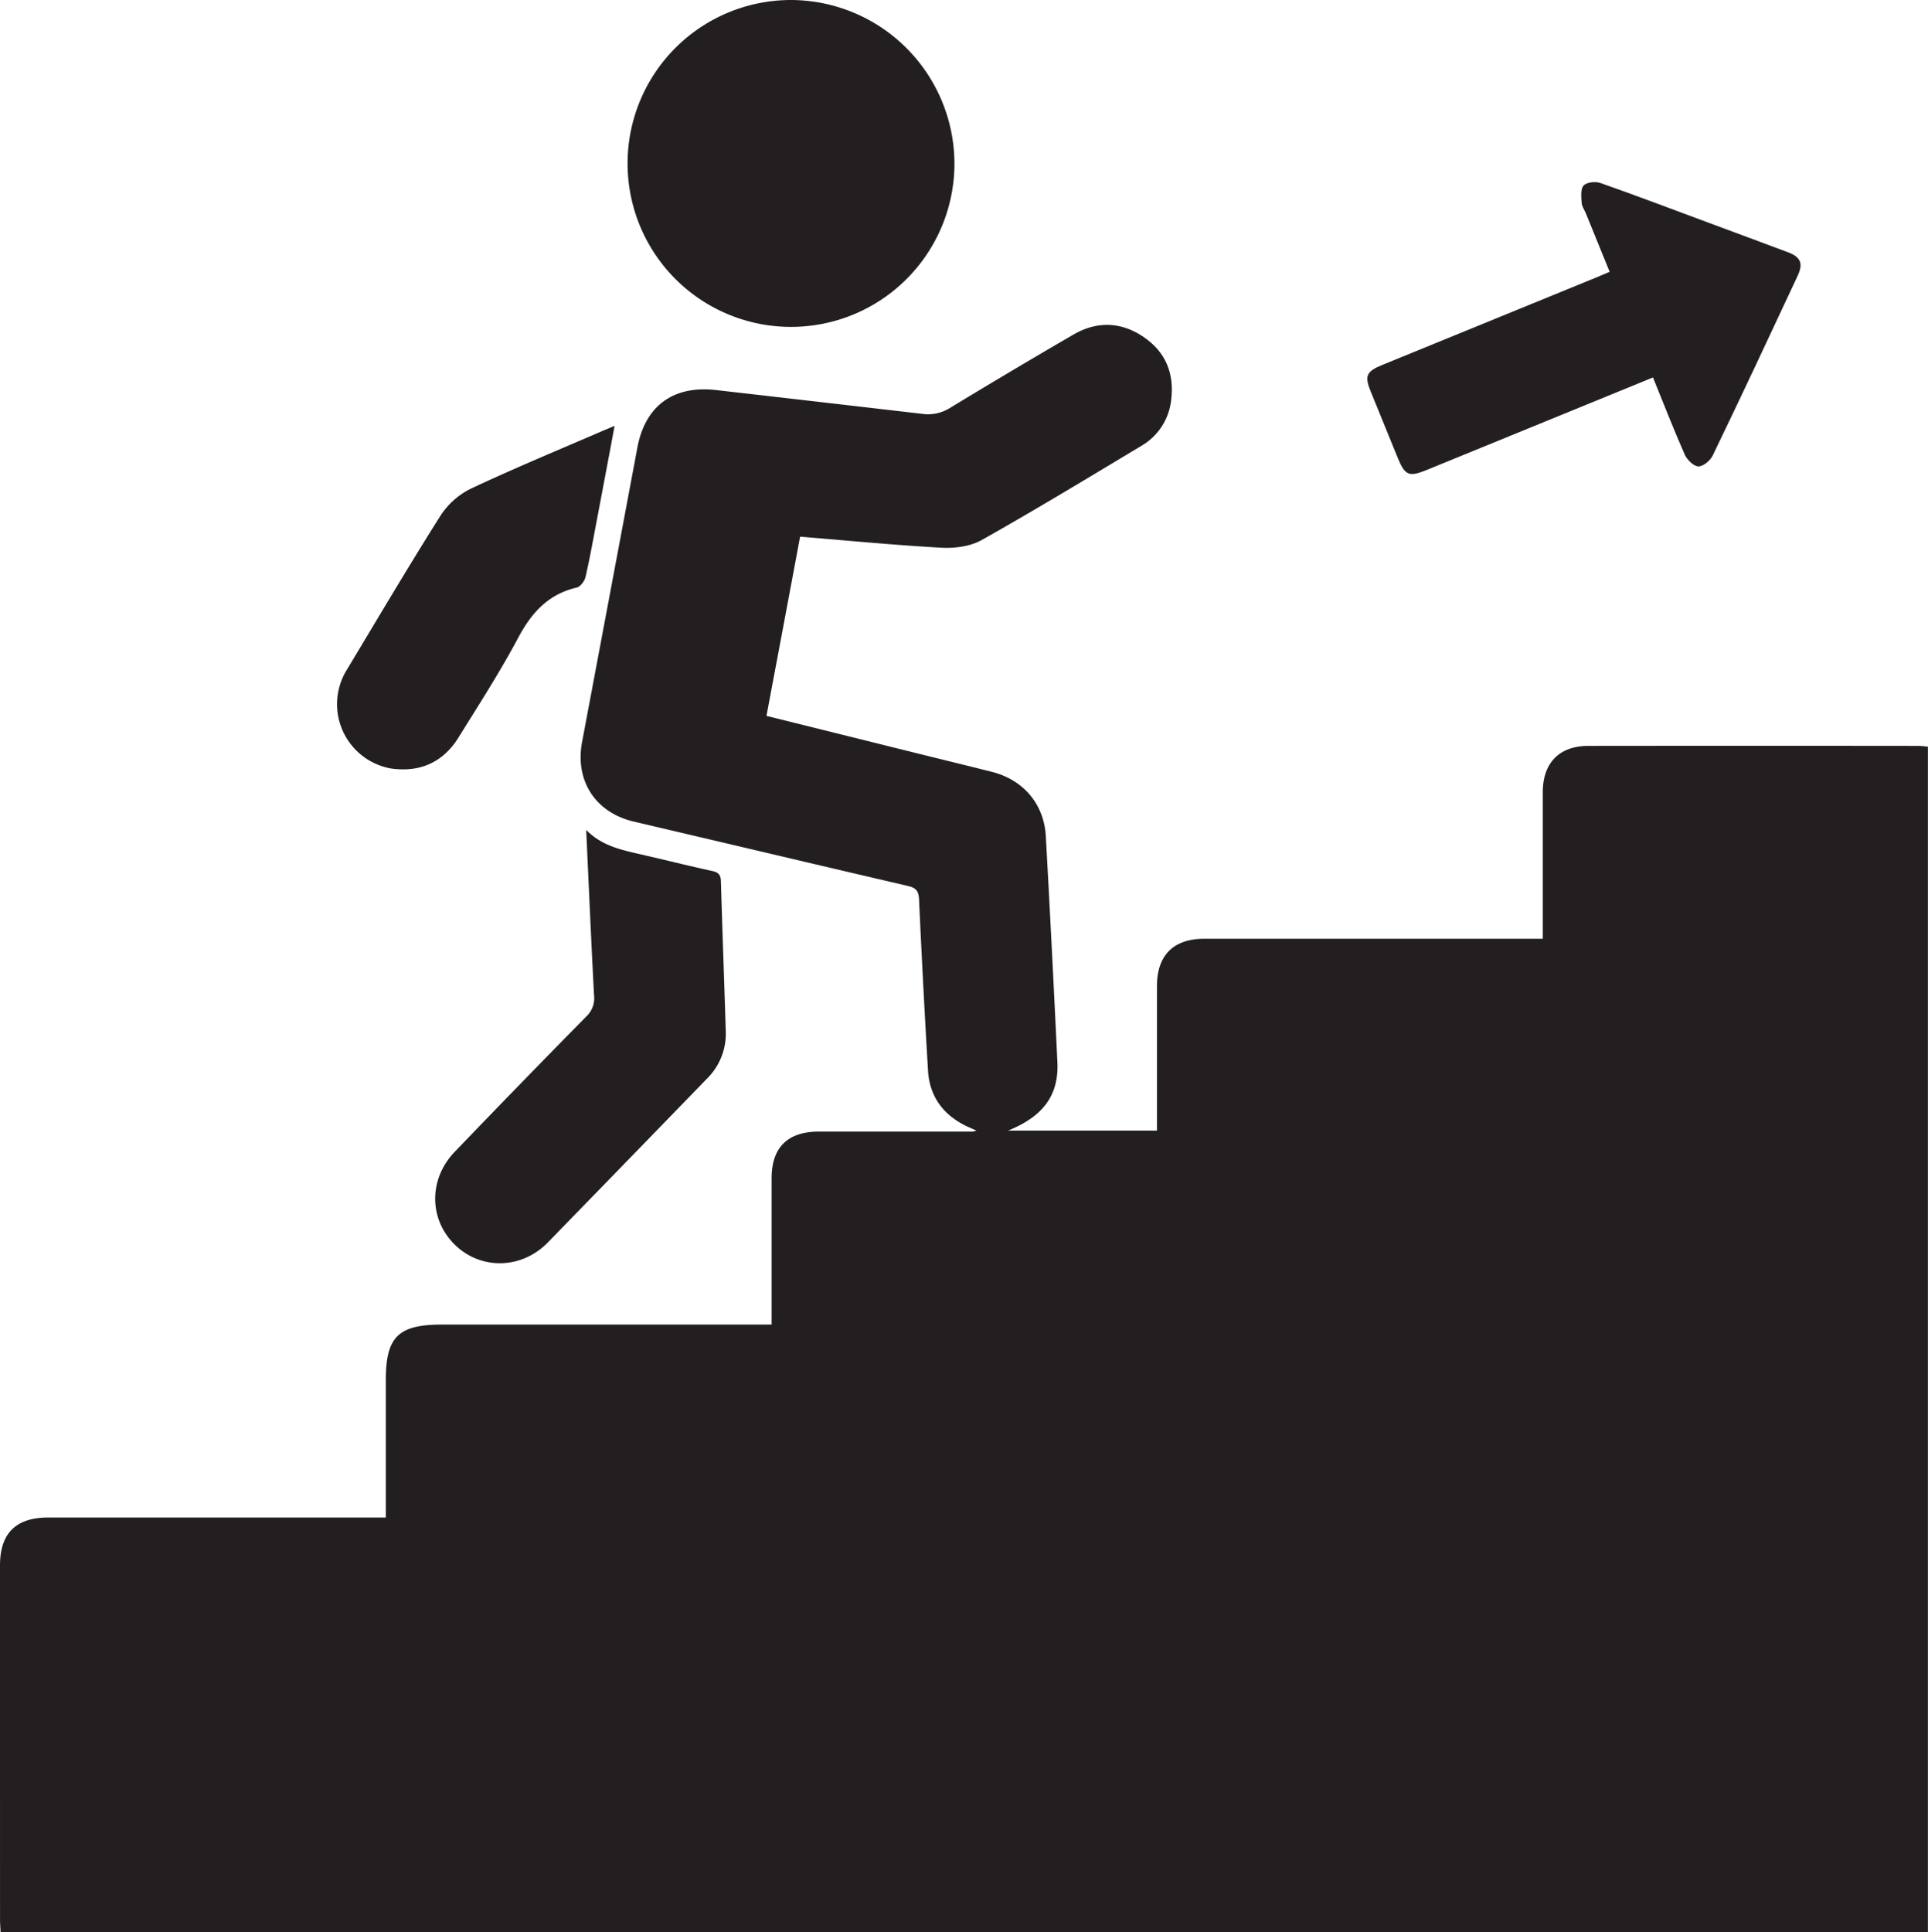 <svg xmlns="http://www.w3.org/2000/svg" viewBox="0 0 619.68 621.04"><defs><style>.cls-1{fill:#231f20;}</style></defs><title>Asset 1</title><g id="Layer_2" data-name="Layer 2"><g id="Layer_1-2" data-name="Layer 1"><path class="cls-1" d="M246.35,230.08l47.18,11.72c8.41,2.09,16.82,4.13,25.22,6.25,10.12,2.55,16.8,10.28,17.39,20.7q2,36.3,3.72,72.62c.48,10.56-4.48,17.4-15.88,22h47.88v-4q0-21.24,0-42.49c0-9.83,5.3-15.16,15.12-15.17q51.86,0,103.72,0h5.17v-4.24q0-21.43,0-42.87c0-9.41,5.31-14.87,14.62-14.88q53-.06,106,0c1,0,2,.14,3.16.24V621H.19c-.07-1.49-.18-2.85-.18-4.21Q0,560,0,503.14c0-10.39,5.08-15.43,15.57-15.43q51.48,0,103,0H124V443.57c0-13.92,4-17.87,18.07-17.87H248v-4.53q0-21.24,0-42.49c0-9.91,5.18-15,15.19-15l49.37,0a8.53,8.53,0,0,0,1.29-.32c-1.32-.58-2.26-1-3.18-1.41-7.5-3.63-11.91-9.52-12.4-17.91q-1.62-27.51-2.88-55c-.12-2.68-1-3.7-3.52-4.29-29.41-6.84-58.79-13.81-88.19-20.71-12.27-2.88-18.93-13.08-16.6-25.52q8.91-47.36,17.79-94.71c2.53-13.43,11.58-20,25.26-18.45q33.06,3.78,66.11,7.63a13.26,13.26,0,0,0,9-1.83q19.76-12,39.78-23.63c7.5-4.35,15.23-4.15,22.42.69s10,11.72,9,20.19a19.46,19.46,0,0,1-9.62,14.9c-17.05,10.23-34.05,20.55-51.38,30.3-3.61,2-8.56,2.65-12.81,2.42-15-.82-30-2.29-45.47-3.55C253.58,191.7,250,210.68,246.35,230.08Z"/><path class="cls-1" d="M306.77,52.79A52.53,52.53,0,1,1,254.37,0,52.71,52.71,0,0,1,306.77,52.79Z"/><path class="cls-1" d="M531.28,121.31,458.66,151c-5.86,2.39-7.06,1.88-9.47-4-2.88-7.08-5.78-14.15-8.65-21.23-2-4.91-1.39-6.38,3.64-8.44q34.63-14.18,69.29-28.32c1.17-.48,2.33-1,3.89-1.65l-7.62-18.72c-.48-1.18-1.31-2.33-1.39-3.53-.11-1.88-.38-4.42.65-5.5s3.81-1.35,5.41-.79c11.65,4.09,23.2,8.48,34.78,12.78,8.47,3.14,16.95,6.27,25.41,9.45,4.21,1.57,5.06,3.59,3.15,7.67-9,19.26-18,38.52-27.27,57.69-.78,1.62-3.1,3.55-4.62,3.49s-3.64-2.15-4.38-3.83C537.92,138,534.75,129.8,531.28,121.31Z"/><path class="cls-1" d="M188.41,266.74c5.06,5.16,11.47,6.45,17.82,7.91,7.57,1.73,15.11,3.62,22.7,5.28,2,.44,2.72,1.24,2.78,3.28.47,16.07,1.07,32.13,1.56,48.19a20.27,20.27,0,0,1-6,15.23Q201.7,373,176.07,399.32c-8.46,8.65-21.52,8.86-29.86.74s-8.53-21.05-.08-29.86q21.06-21.94,42.41-43.61a8,8,0,0,0,2.39-6.77C190,302.13,189.23,284.44,188.41,266.74Z"/><path class="cls-1" d="M197.54,136.86c-2,10.73-3.92,20.85-5.84,31-1.12,5.88-2.16,11.78-3.52,17.6-.31,1.31-1.64,3.11-2.8,3.37-9.16,2.13-14.53,8.06-18.83,16.15-5.86,11-12.65,21.53-19.24,32.13C142.37,245,135,248.29,125.76,247a21,21,0,0,1-14.37-31.6c10-16.59,19.83-33.29,30.17-49.65a24.7,24.7,0,0,1,9.76-8.69c14.05-6.61,28.41-12.53,42.66-18.71Z"/></g></g></svg>